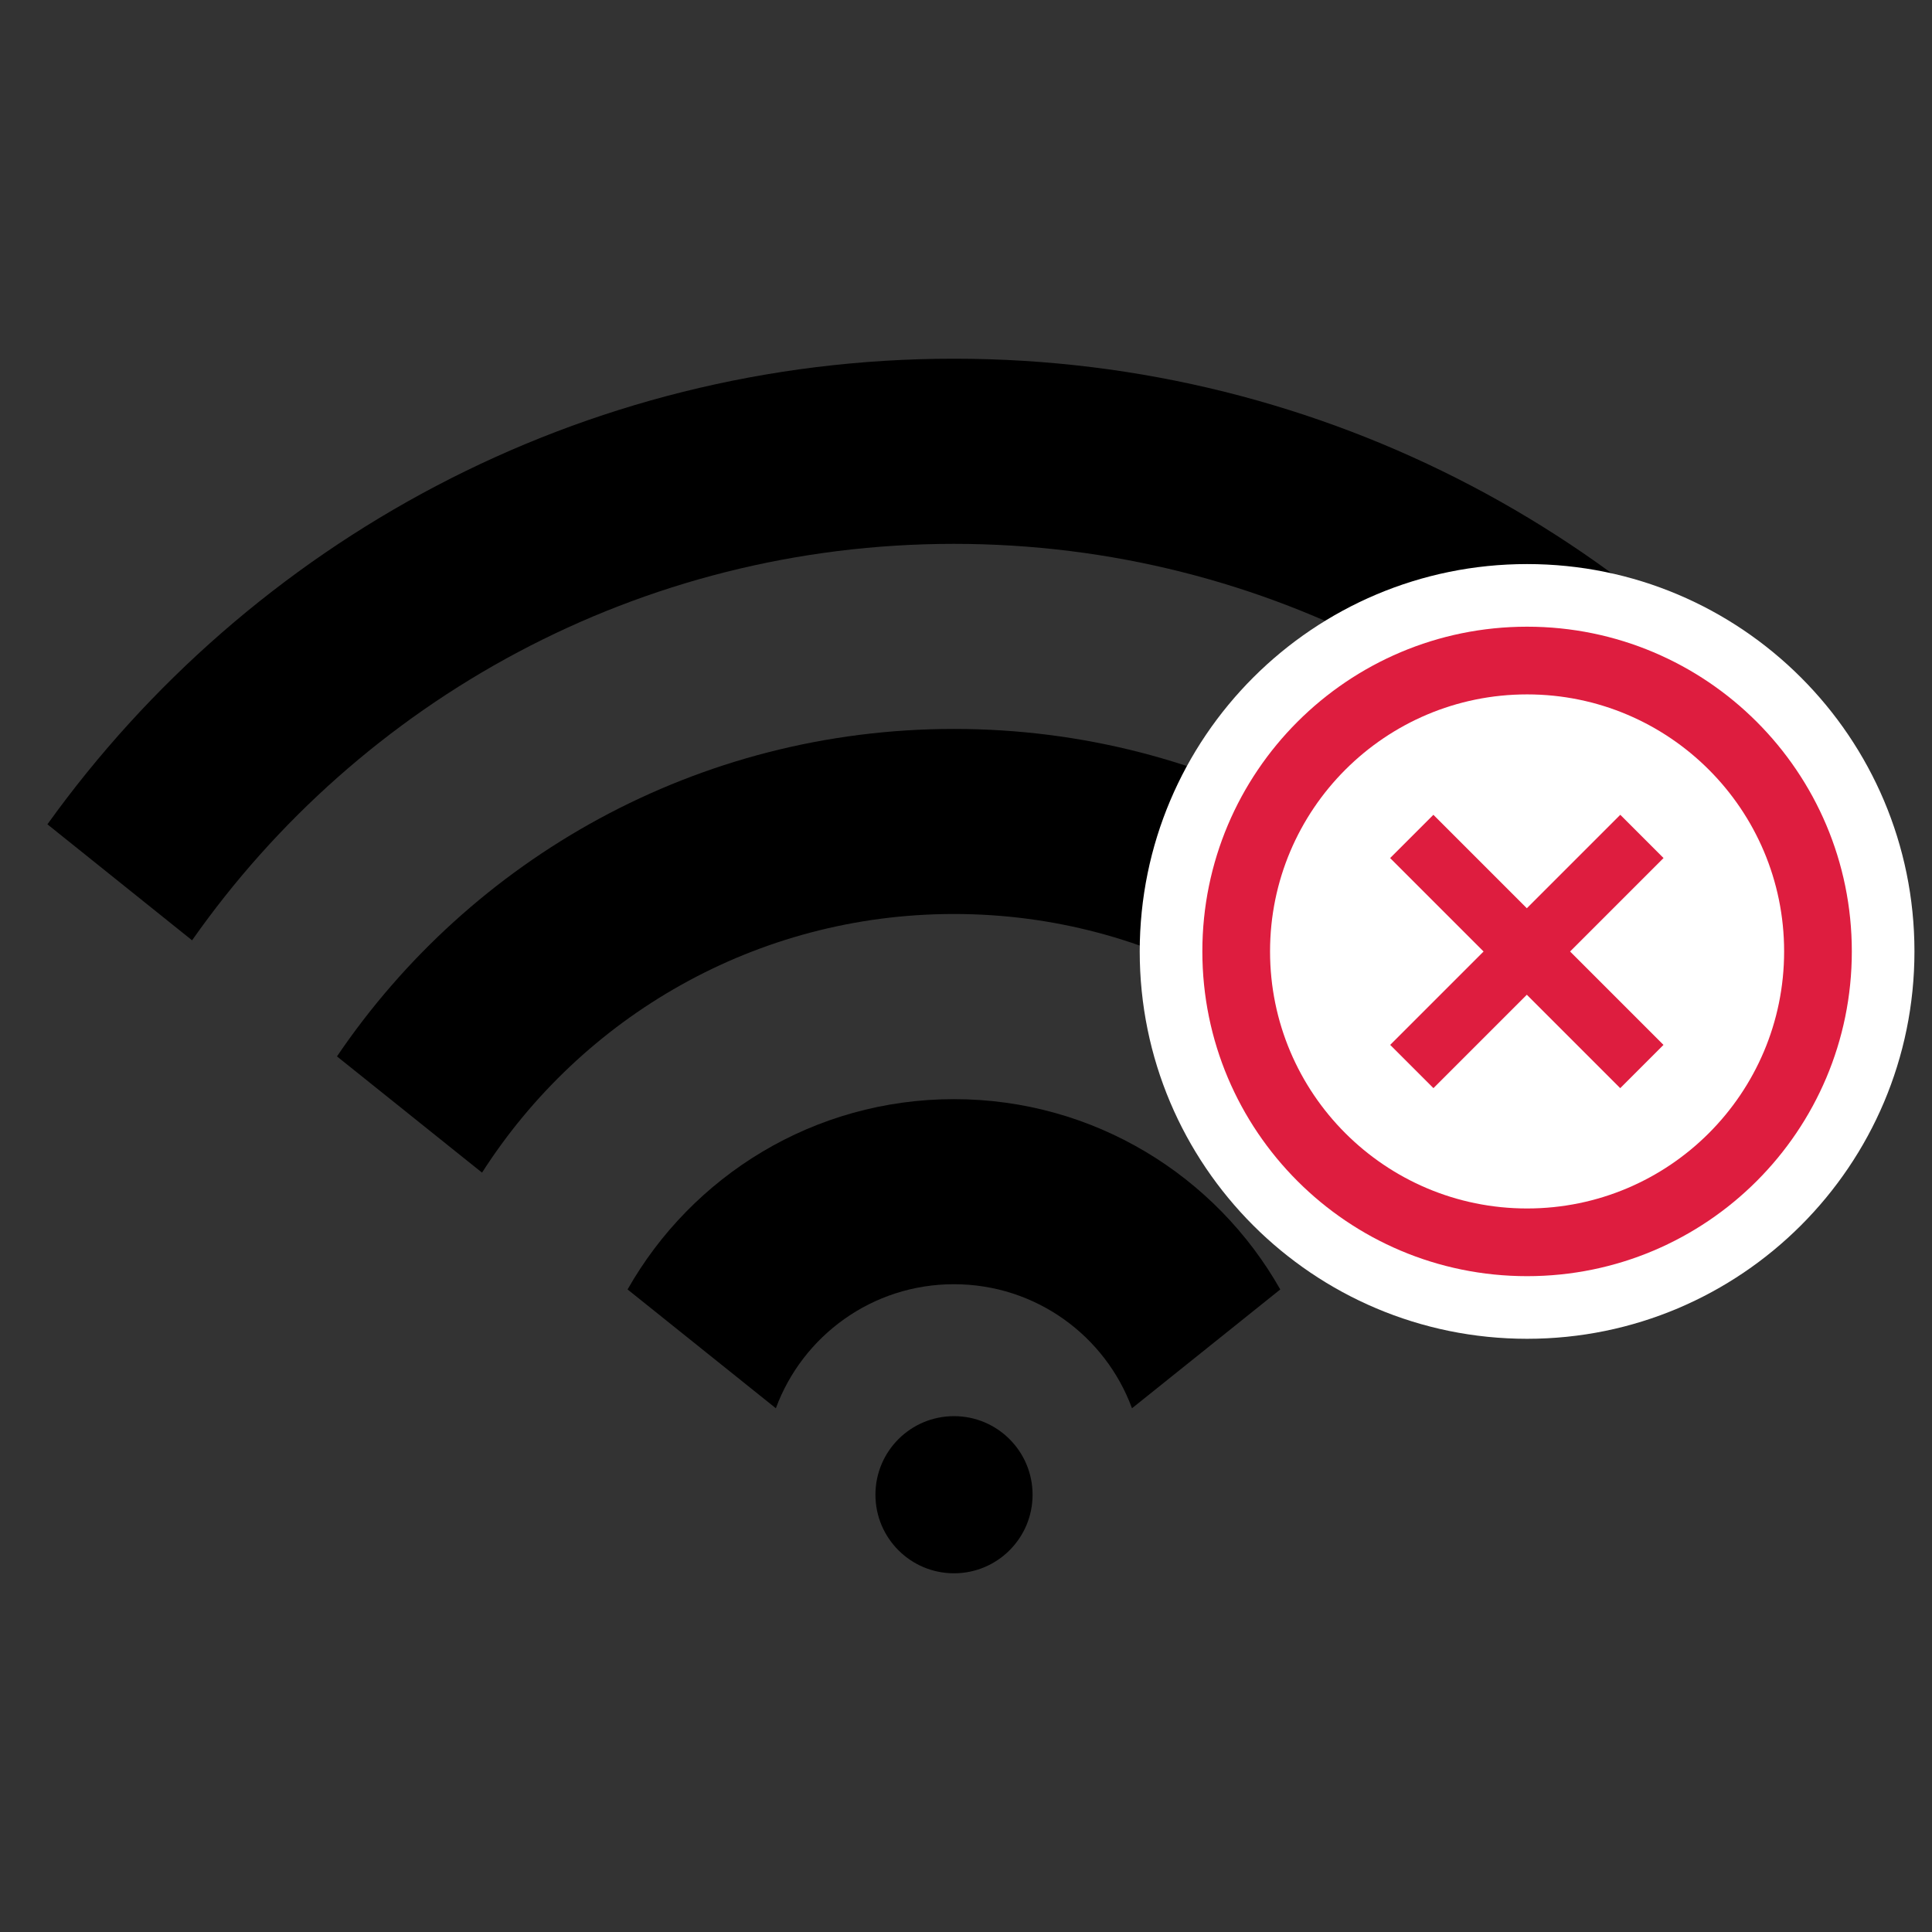 <?xml version="1.0" encoding="utf-8"?>
<!-- Generator: Adobe Illustrator 25.2.3, SVG Export Plug-In . SVG Version: 6.00 Build 0)  -->
<svg version="1.1" id="Layer_1" xmlns="http://www.w3.org/2000/svg" xmlns:xlink="http://www.w3.org/1999/xlink" x="0px" y="0px"
	 viewBox="0 0 2400 2400" style="enable-background:new 0 0 2400 2400;" xml:space="preserve">
<rect x="0" y="0" width="2400" height="2400" fill="#333333" stroke="none"/>
<style type="text/css">
	.st0{fill-rule:evenodd;clip-rule:evenodd;}
	.st1{fill-rule:evenodd;clip-rule:evenodd;fill:#FFFFFF;}
	.st2{fill-rule:evenodd;clip-rule:evenodd;fill:#DE1D3F;}
</style>
<g>
	<path class="st0" d="M2131.4,1168.1l96.5-77.4l83.2-66.7c-251.4-350.2-662.1-578.4-1126.1-578.4c-464,0-874.7,228.2-1126.1,578.4
		l83.2,66.7l96.5,77.4c209-297.8,554.9-492.5,946.4-492.5S1922.4,870.3,2131.4,1168.1"/>
	<path class="st0" d="M1771.4,1456.7l180.2-144.4c-166.4-245.5-447.6-406.8-766.5-406.8c-318.9,0-600.1,161.3-766.5,406.8
		l180.2,144.4c123.6-193.2,340-321.3,586.3-321.3C1431.4,1135.4,1647.8,1263.5,1771.4,1456.7"/>
	<path class="st0" d="M1406.2,1749.4l184.2-147.6c-80-141.2-231.5-236.4-405.4-236.4s-325.4,95.3-405.4,236.4l184.2,147.6
		c33.2-90,119.7-154.1,221.2-154.1C1286.6,1595.3,1373.1,1659.4,1406.2,1749.4"/>
	<path class="st0" d="M1185.1,1759.2c53.9,0,97.6,43.7,97.6,97.6c0,53.9-43.7,97.6-97.6,97.6c-53.9,0-97.6-43.7-97.6-97.6
		C1087.5,1802.8,1131.2,1759.2,1185.1,1759.2"/>
	<path class="st1" d="M1897,700.7c265.7,0,481.2,215.4,481.2,481.2c0,265.7-215.4,481.2-481.2,481.2s-481.2-215.4-481.2-481.2
		C1415.9,916.1,1631.3,700.7,1897,700.7"/>
	<path class="st2" d="M1897,778.5c222.8,0,403.4,180.6,403.4,403.4s-180.6,403.4-403.4,403.4s-403.4-180.6-403.4-403.4
		S1674.2,778.5,1897,778.5"/>
	<path class="st1" d="M1897,862.6c176.3,0,319.3,142.9,319.3,319.3c0,176.3-142.9,319.3-319.3,319.3
		c-176.3,0-319.3-142.9-319.3-319.3C1577.7,1005.6,1720.7,862.6,1897,862.6"/>
	
		<rect x="1859" y="979.7" transform="matrix(0.707 -0.707 0.707 0.707 -280.094 1687.569)" class="st2" width="76" height="404.3"/>
	
		<rect x="1694.9" y="1143.9" transform="matrix(0.707 -0.707 0.707 0.707 -280.095 1687.565)" class="st2" width="404.3" height="76"/>
</g>
</svg>
